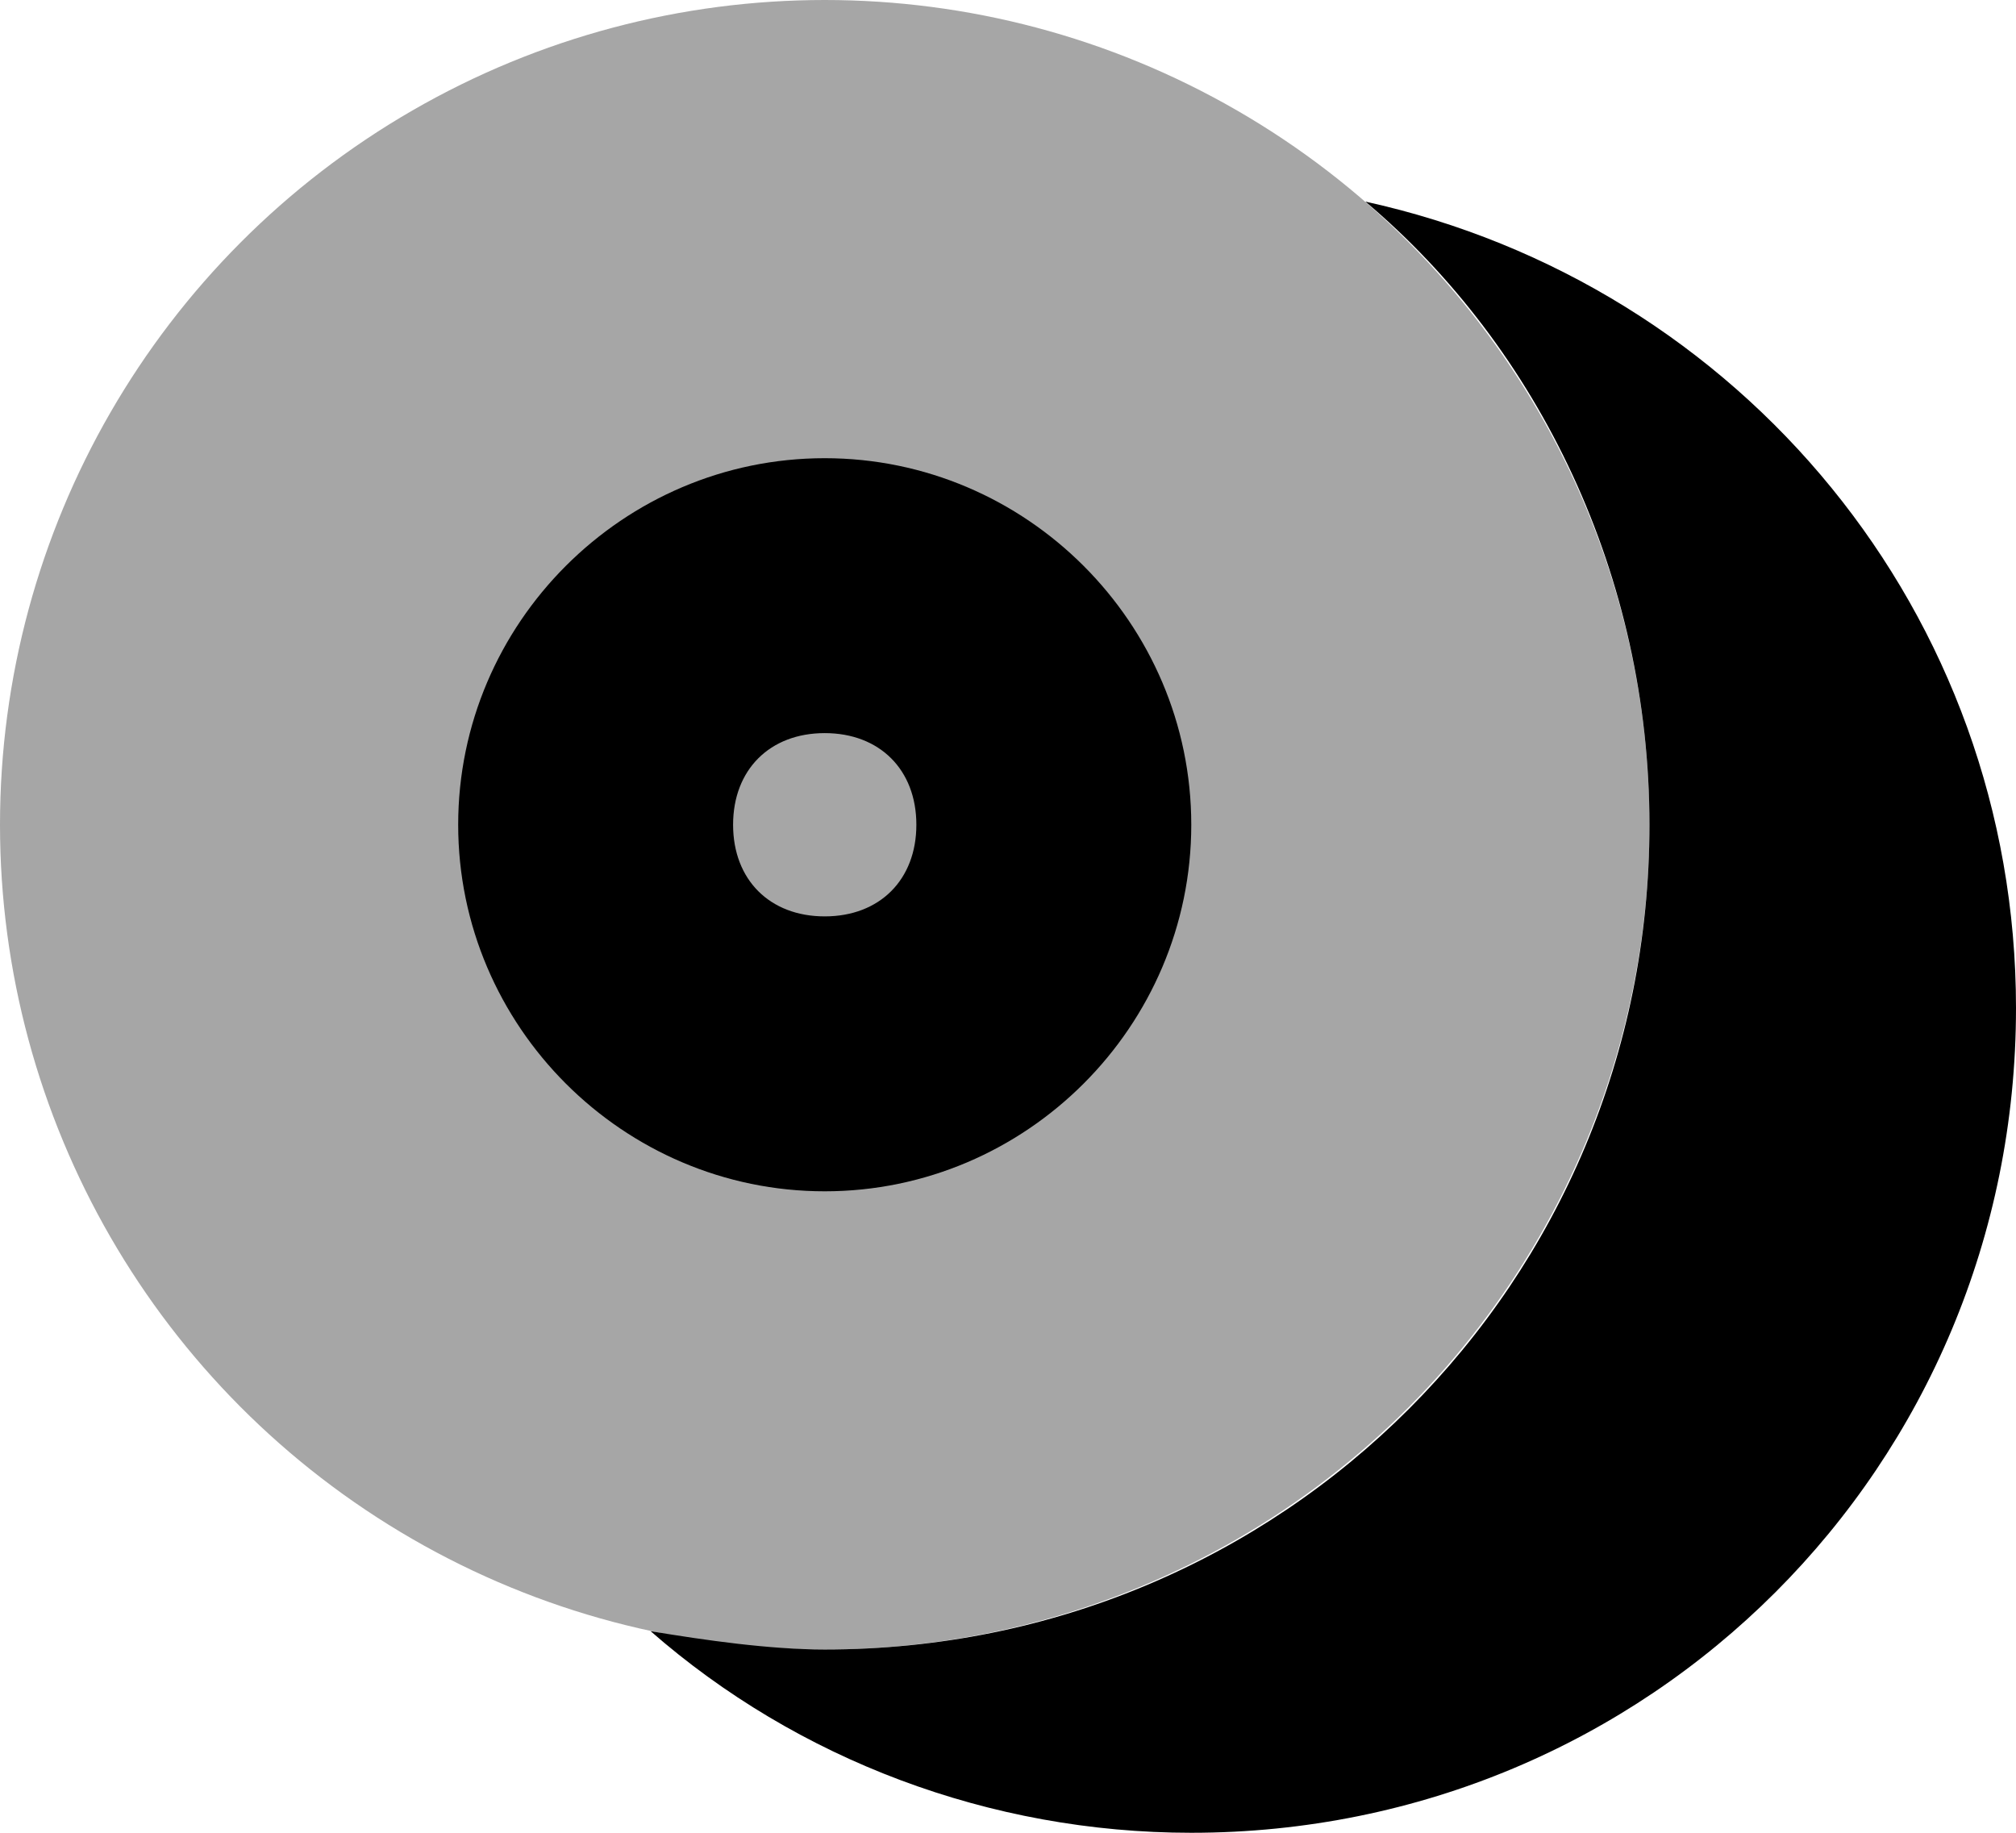 <?xml version="1.0" encoding="utf-8"?>
<!-- Generator: Adobe Illustrator 26.0.3, SVG Export Plug-In . SVG Version: 6.00 Build 0)  -->
<svg version="1.1" id="Layer_1" xmlns="http://www.w3.org/2000/svg" xmlns:xlink="http://www.w3.org/1999/xlink" x="0px" y="0px"
	 viewBox="0 0 22 20" style="enable-background:new 0 0 22 20;" xml:space="preserve">
<style type="text/css">
	.st0{opacity:0.35;enable-background:new    ;}
</style>
<path d="M22,11c0,5-4,9-9,9c-2.2,0-4.3-0.8-5.9-2.2C7.7,17.9,8.4,18,9,18c5,0,9-4,9-9c0-2.7-1.2-5.2-3.1-6.8C19,3.1,22,6.7,22,11z"
	/>
<circle class="st0" cx="9" cy="9" r="9"/>
<path d="M9,5C6.8,5,5,6.8,5,9s1.8,4,4,4s4-1.8,4-4S11.2,5,9,5z M9,10c-0.6,0-1-0.4-1-1s0.4-1,1-1s1,0.4,1,1S9.6,10,9,10z"/>
</svg>
